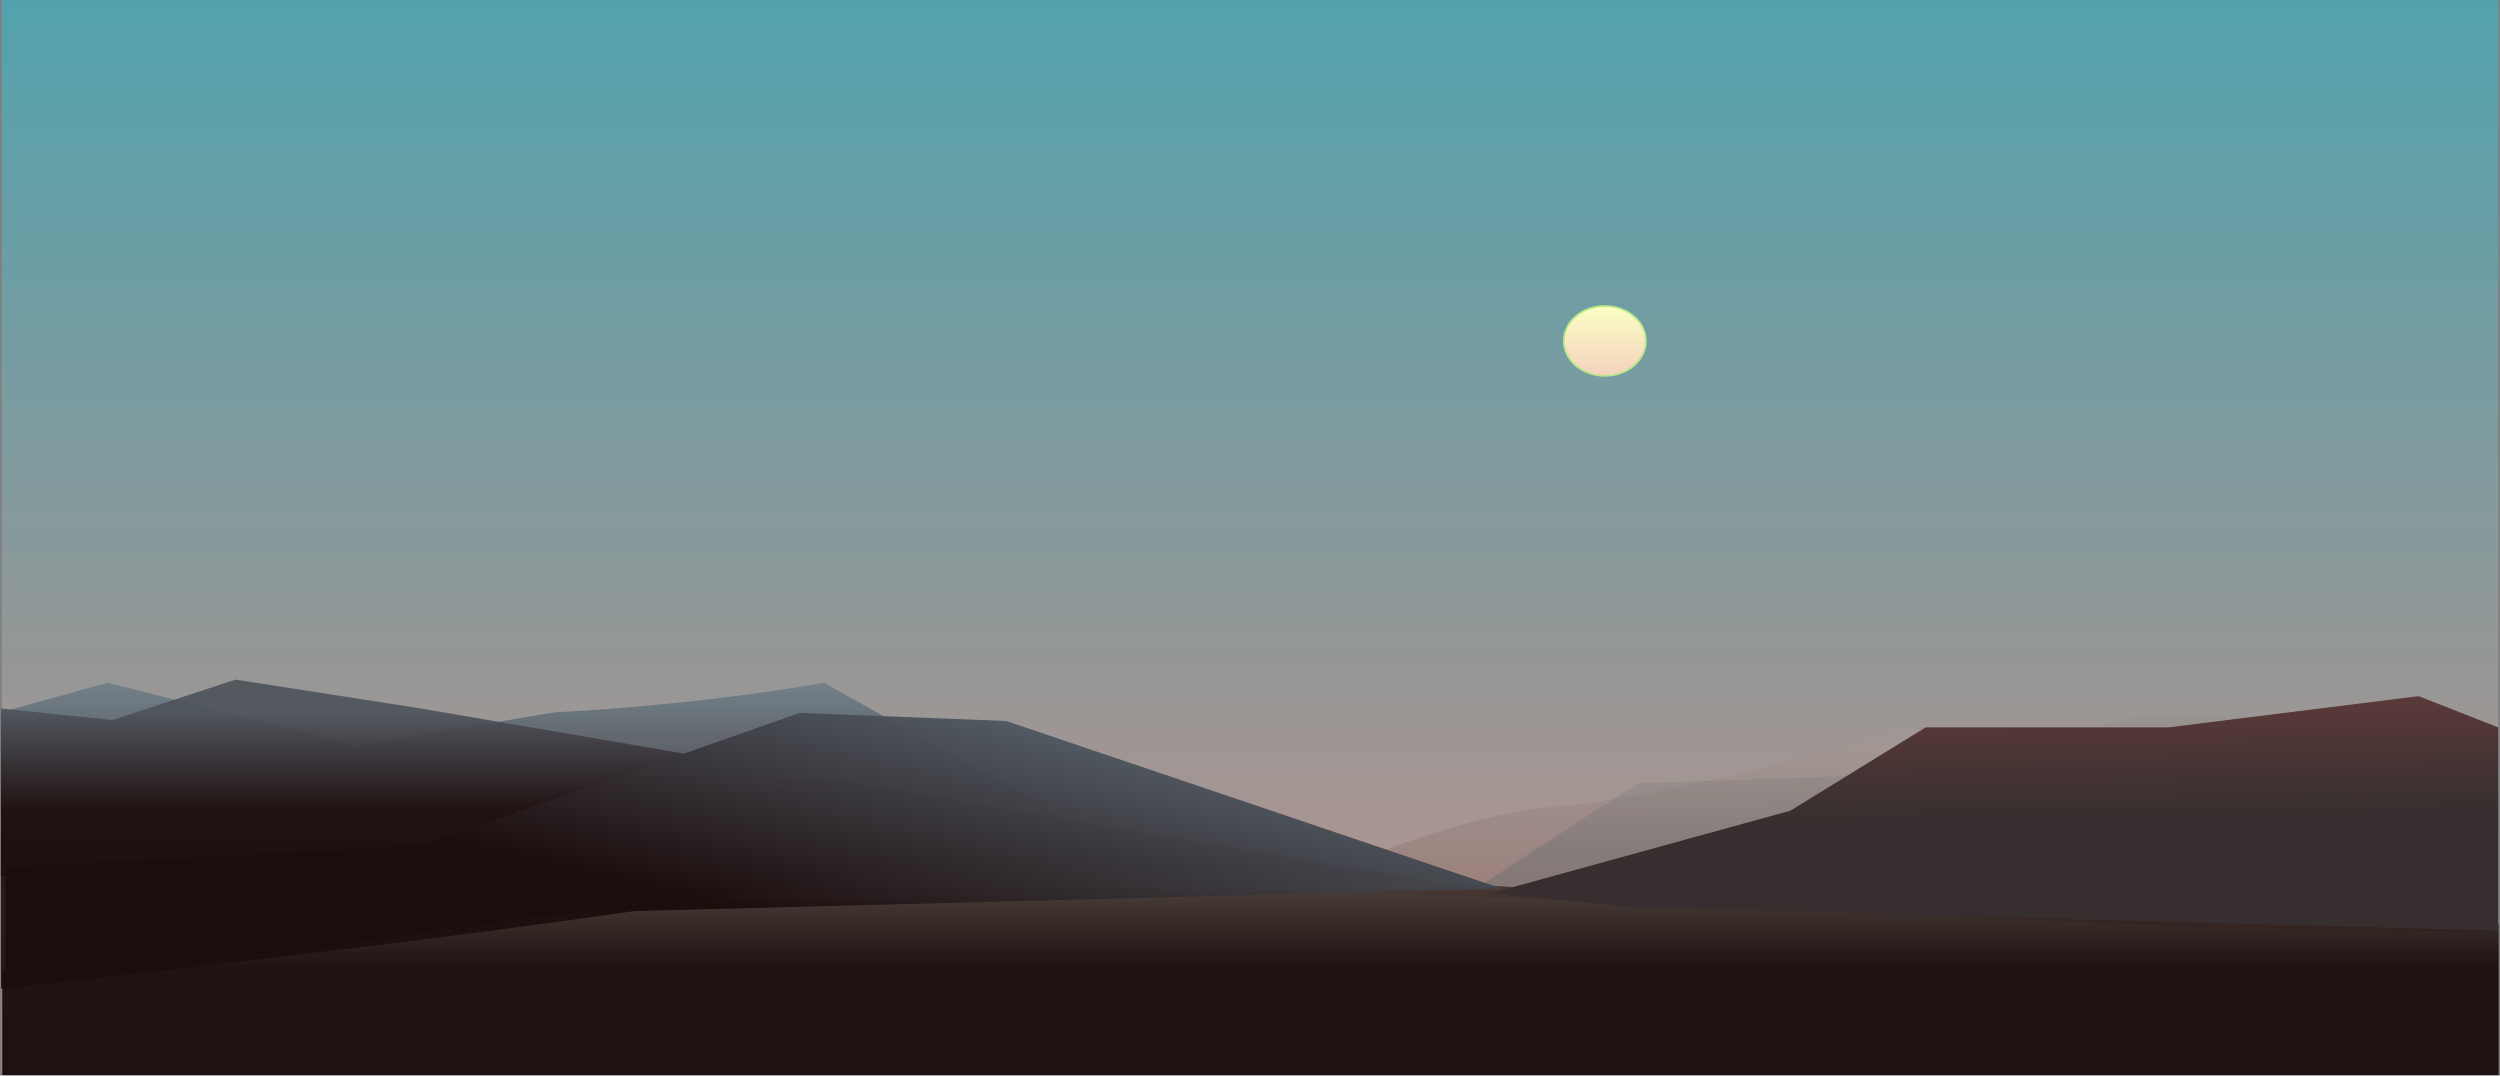<?xml version="1.0" encoding="UTF-8" standalone="no"?>
<svg width="1397px" height="601px" viewBox="0 0 1397 601" version="1.1" xmlns="http://www.w3.org/2000/svg" xmlns:xlink="http://www.w3.org/1999/xlink" xmlns:sketch="http://www.bohemiancoding.com/sketch/ns">
    <rect x="0" y="0" width="1397" height="601" fill="#808080" stroke="none"/>
    <!-- Generator: Sketch 3.3.3 (12081) - http://www.bohemiancoding.com/sketch -->
    <title>desert</title>
    <desc>Created with Sketch.</desc>
    <defs>
        <linearGradient x1="50%" y1="-1.11022302e-14%" x2="50%" y2="97.469%" id="linearGradient-1">
            <stop stop-color="#2ABFD4" stop-opacity="0.555" offset="0%"></stop>
            <stop stop-color="#EF9E91" stop-opacity="0.581" offset="100%"></stop>
        </linearGradient>
        <linearGradient x1="39.732%" y1="44.353%" x2="39.732%" y2="-164.382%" id="linearGradient-2">
            <stop stop-color="#0B0101" offset="0%"></stop>
            <stop stop-color="#FFF3DE" offset="100%"></stop>
        </linearGradient>
        <linearGradient x1="74.437%" y1="100%" x2="74.437%" y2="-49.116%" id="linearGradient-3">
            <stop stop-color="#240303" offset="0%"></stop>
            <stop stop-color="#FFF3DE" offset="100%"></stop>
        </linearGradient>
        <linearGradient x1="49.9%" y1="-30.79%" x2="50%" y2="100%" id="linearGradient-4">
            <stop stop-color="#809CAD" offset="0%"></stop>
            <stop stop-color="#1C0D0D" offset="100%"></stop>
        </linearGradient>
        <linearGradient x1="46.262%" y1="50%" x2="46.262%" y2="0%" id="linearGradient-5">
            <stop stop-color="#405B61" offset="0%"></stop>
            <stop stop-color="#928A7D" offset="100%"></stop>
        </linearGradient>
        <linearGradient x1="48.72%" y1="57.235%" x2="48.734%" y2="89.338%" id="linearGradient-6">
            <stop stop-color="#1C0D0D" offset="0%"></stop>
            <stop stop-color="#4E535A" offset="100%"></stop>
        </linearGradient>
        <linearGradient x1="74.349%" y1="50%" x2="74.349%" y2="0%" id="linearGradient-7">
            <stop stop-color="#281E1E" offset="0%"></stop>
            <stop stop-color="#BD9292" stop-opacity="0.893" offset="100%"></stop>
        </linearGradient>
        <linearGradient x1="66.463%" y1="50%" x2="63.128%" y2="0%" id="linearGradient-8">
            <stop stop-color="#372F2F" offset="0%"></stop>
            <stop stop-color="#5E3A3A" offset="100%"></stop>
        </linearGradient>
        <linearGradient x1="50%" y1="-43.975%" x2="50%" y2="50%" id="linearGradient-9">
            <stop stop-color="#809CAD" offset="0%"></stop>
            <stop stop-color="#1C0D0D" offset="100%"></stop>
        </linearGradient>
        <linearGradient x1="50%" y1="0%" x2="50%" y2="100%" id="linearGradient-10">
            <stop stop-color="#FBFFC3" offset="0%"></stop>
            <stop stop-color="#F4D2BF" offset="100%"></stop>
        </linearGradient>
    </defs>
    <g id="Page-1" stroke="none" stroke-width="1" fill="none" fill-rule="evenodd" sketch:type="MSPage">
        <g id="desertD" sketch:type="MSLayerGroup" transform="translate(-12, 0)">
            <g id="Page-1" sketch:type="MSShapeGroup">
                <g id="desert">
                    <rect id="Background-1400" opacity="0.97" fill="url(#linearGradient-1)" x="12.993" y="0" width="1395.018" height="600"></rect>
                    <path d="M13.242,516.5 L228.502,504 L478.002,498.5 L550.002,496.5 L583.502,494.5 L655.002,497.5 L878.002,504 L1051.502,504 L1259.043,525 L1408.26,542 L1408.26,600.75 L13.242,600.75 L13.242,516.5 Z" id="bottom-mountaim" opacity="0.887" fill="url(#linearGradient-2)" transform="translate(710.751, 547.625) scale(-1, 1) translate(-710.751, -547.625) "></path>
                    <g id="Left-Mountains" transform="translate(0, 284)">
                        <path d="M762.162,231.321 L759.959,143.837 L762.162,129.688 L1096.749,124.716 C1096.749,124.716 1222.215,164.585 1288.978,170.578 C1337.509,174.934 1407.858,207.158 1407.858,207.158 L1407.858,219.399 L924.925,231.321 L762.162,231.321 Z" id="center-back-copy" opacity="0.152" fill="url(#linearGradient-3)" transform="translate(1083.909, 178.018) scale(1, -1) rotate(179) translate(-1083.909, -178.018) "></path>
                        <path d="M205.47,97.495 C205.47,97.495 267.701,109.322 354.936,114 C359.117,114.224 466.039,133 466.039,133 L605.541,97.495 L665.327,114 L665.327,205.5 L12.495,205.5 L205.47,97.495 Z" id="back-mid-left-copy" opacity="0.785" fill="url(#linearGradient-4)" transform="translate(338.911, 151.498) scale(-1, 1) translate(-338.911, -151.498) "></path>
                        <path d="M838.169,246.037 L838.169,139.172 L854.416,129.178 L902.265,124.115 L1035.149,118.473 L1135.792,146.947 L1314.84,146.947 L1404.758,201.125 L838.169,246.037 Z" id="back-mid-left" opacity="0.248" fill="url(#linearGradient-5)" transform="translate(1121.464, 182.255) scale(1, -1) rotate(182) translate(-1121.464, -182.255) "></path>
                        <path d="M478.419,158.5 C532.816,171.721 813.5,155.268 813.5,155.268 L247.353,252.334 L143.615,268.5 L74.86,245.918 L12.583,252.334 L12.583,95.768 C12.583,95.768 384.678,135.716 478.419,158.5 Z" id="far-left-dark" opacity="0.922" fill="url(#linearGradient-6)" transform="translate(413.041, 182.134) scale(1, -1) translate(-413.041, -182.134) "></path>
                        <g id="center-Left-Copy" transform="translate(843.58, 104.165)" fill="url(#linearGradient-8)">
                            <g id="MT2-+-MT2-Copy-2" transform="translate(1, 0)">
                                <path d="M79.92,118.835 L0.92,110.835 L167.92,64.835 L243.42,18.322 L378.92,18.322 L518.92,0.835 L563.42,18.322 L563.42,131.835 L79.92,118.835 Z" id="MT2-Copy-2"></path>
                            </g>
                        </g>
                        <path d="M335.376,247.642 L35.349,359.501 L20.278,294.218 L244.785,230.058 L433.324,110.464 L546.82,88.895 L837.55,117.851 L335.376,247.642 Z" id="center-back" opacity="0.99" fill="url(#linearGradient-9)" transform="translate(428.914, 224.198) rotate(13) translate(-428.914, -224.198) "></path>
                    </g>
                    <ellipse id="MOON" stroke="#B8E986" fill="url(#linearGradient-10)" cx="908.794" cy="190.5" rx="22.918" ry="19.5"></ellipse>
                </g>
            </g>
        </g>
    </g>
</svg>